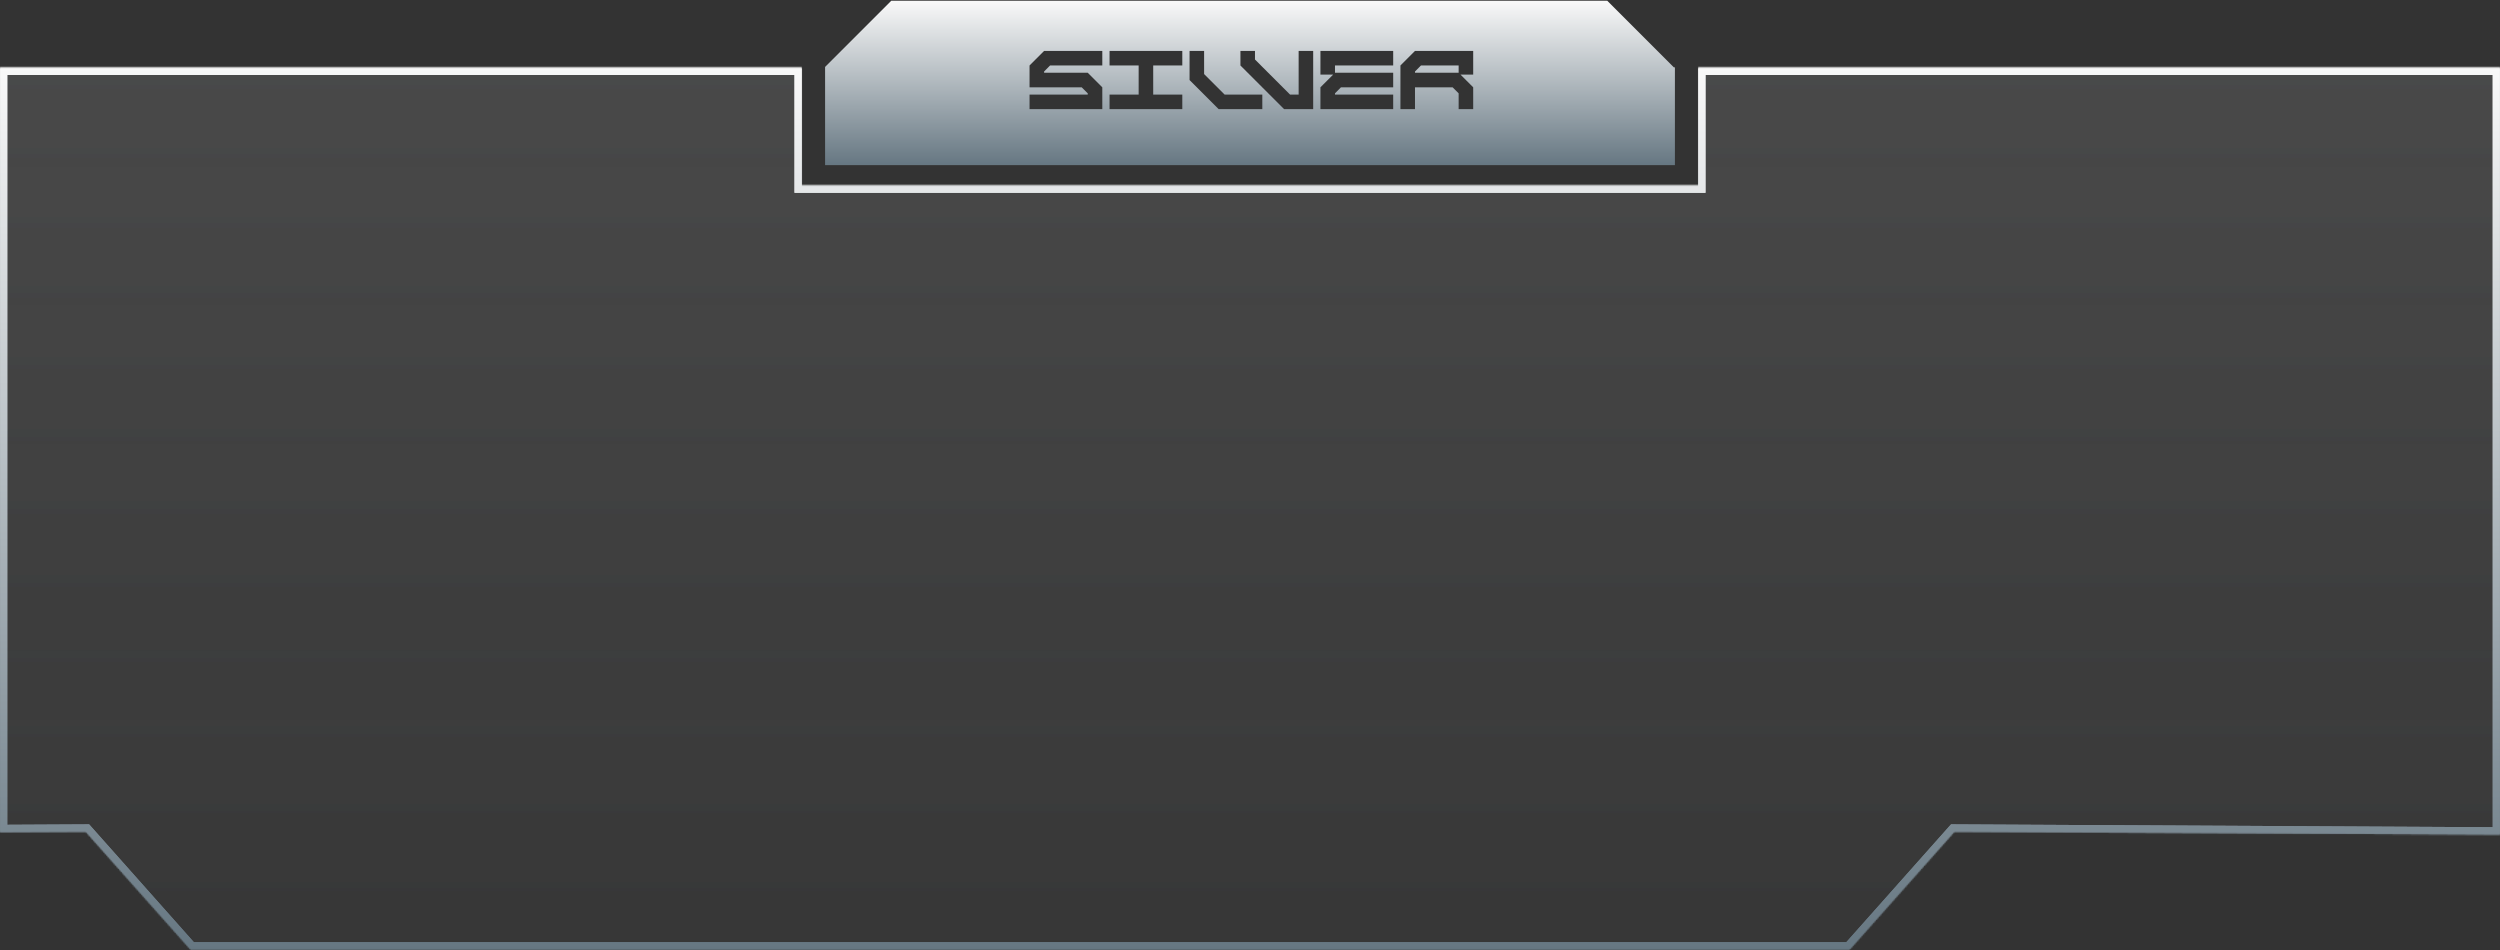 <svg width="1718" height="653" viewBox="0 0 1718 653" fill="none" xmlns="http://www.w3.org/2000/svg">
<rect x="0" y="0" width="1718" height="653" fill="#333333" stroke="none"/>
<mask id="path-1-inside-1_172_601" fill="white">
<path fill-rule="evenodd" clip-rule="evenodd" d="M551 46.5H0V571.814L59 571.5L131 652.5H1271L1343 571.5L1718 573.493V46.5H1167V127.5H551V46.5Z"/>
</mask>
<path fill-rule="evenodd" clip-rule="evenodd" d="M551 46.5H0V571.814L59 571.5L131 652.5H1271L1343 571.5L1718 573.493V46.5H1167V127.5H551V46.5Z" fill="url(#paint0_linear_172_601)" fill-opacity="0.25"/>
<path d="M0 46.5V41.5H-5V46.5H0ZM551 46.5H556V41.5H551V46.5ZM0 571.814H-5V576.84L0.027 576.813L0 571.814ZM59 571.5L62.737 568.178L61.235 566.488L58.974 566.5L59 571.5ZM131 652.5L127.263 655.822L128.755 657.5H131V652.5ZM1271 652.5V657.5H1273.25L1274.74 655.822L1271 652.5ZM1343 571.5L1343.03 566.5L1340.77 566.488L1339.26 568.178L1343 571.5ZM1718 573.493L1717.97 578.493L1723 578.519V573.493H1718ZM1718 46.5H1723V41.5H1718V46.5ZM1167 46.5V41.5H1162V46.5H1167ZM1167 127.5V132.5H1172V127.5H1167ZM551 127.5H546V132.5H551V127.5ZM0 51.5H551V41.5H0V51.5ZM5 571.814V46.5H-5V571.814H5ZM58.974 566.5L-0.027 566.814L0.027 576.813L59.027 576.5L58.974 566.5ZM134.737 649.178L62.737 568.178L55.263 574.822L127.263 655.822L134.737 649.178ZM1271 647.5H131V657.5H1271V647.5ZM1339.26 568.178L1267.26 649.178L1274.74 655.822L1346.74 574.822L1339.26 568.178ZM1718.03 568.493L1343.03 566.5L1342.97 576.5L1717.97 578.493L1718.03 568.493ZM1713 46.5V573.493H1723V46.5H1713ZM1167 51.5H1718V41.5H1167V51.5ZM1162 46.5V127.5H1172V46.5H1162ZM1167 122.5H551V132.5H1167V122.5ZM556 127.5V46.5H546V127.5H556Z" fill="url(#paint1_linear_172_601)" mask="url(#path-1-inside-1_172_601)"/>
<mask id="path-3-inside-2_172_601" fill="white">
<path fill-rule="evenodd" clip-rule="evenodd" d="M551 46.5H0V571.814L59 571.5L131 652.5H1271L1343 571.5L1718 573.493V46.5H1167V127.5H551V46.5Z"/>
</mask>
<path fill-rule="evenodd" clip-rule="evenodd" d="M551 46.5H0V571.814L59 571.5L131 652.5H1271L1343 571.5L1718 573.493V46.5H1167V127.5H551V46.5Z" fill="url(#paint2_linear_172_601)" fill-opacity="0.25"/>
<path d="M0 46.5V41.5H-5V46.5H0ZM551 46.5H556V41.5H551V46.5ZM0 571.814H-5V576.84L0.027 576.813L0 571.814ZM59 571.5L62.737 568.178L61.235 566.488L58.974 566.5L59 571.5ZM131 652.5L127.263 655.822L128.755 657.5H131V652.5ZM1271 652.5V657.5H1273.25L1274.74 655.822L1271 652.5ZM1343 571.5L1343.03 566.5L1340.77 566.488L1339.26 568.178L1343 571.5ZM1718 573.493L1717.97 578.493L1723 578.519V573.493H1718ZM1718 46.5H1723V41.5H1718V46.5ZM1167 46.5V41.5H1162V46.5H1167ZM1167 127.5V132.5H1172V127.5H1167ZM551 127.5H546V132.5H551V127.5ZM0 51.5H551V41.5H0V51.5ZM5 571.814V46.5H-5V571.814H5ZM58.974 566.5L-0.027 566.814L0.027 576.813L59.027 576.5L58.974 566.5ZM134.737 649.178L62.737 568.178L55.263 574.822L127.263 655.822L134.737 649.178ZM1271 647.5H131V657.5H1271V647.5ZM1339.26 568.178L1267.26 649.178L1274.74 655.822L1346.74 574.822L1339.26 568.178ZM1718.03 568.493L1343.03 566.5L1342.97 576.5L1717.97 578.493L1718.03 568.493ZM1713 46.5V573.493H1723V46.5H1713ZM1167 51.5H1718V41.5H1167V51.5ZM1162 46.5V127.5H1172V46.5H1162ZM1167 122.5H551V132.5H1167V122.5ZM556 127.5V46.5H546V127.5H556Z" fill="url(#paint3_linear_172_601)" mask="url(#path-3-inside-2_172_601)"/>
<path fill-rule="evenodd" clip-rule="evenodd" d="M612.5 0.5H1104.5L1150.5 46.5L1151 46V113.5H567V46L612.5 0.5ZM757.5 35H717.5L707.5 45V60H743.35L747.5 64.15V65H707.5V75H757.5V60L747.5 50H717.5V49.15L721.6 45H757.5V35ZM812.48 35H762.48V45H782.48V65H762.48V75H812.48V65H792.48V45H812.48V35ZM867.461 65H841.561L834.511 57.95L827.461 50.9V35H817.461V55L837.461 75H867.461V65ZM902.422 35H892.422V65H886.522L862.422 40.9V35H852.422V45L882.422 75H902.422V35ZM957.402 35H907.402V51.25H916.152L907.402 60V75H957.402V65H917.402V64.15L921.502 60H957.402V50H917.402V45H957.402V35ZM1012.38 51.25V35H972.383L962.383 45V75H972.383V60H998.233L1002.38 64.15V75H1012.38V60L1003.63 51.25H1012.38ZM1002.38 45V50H972.383V49.15L976.483 45H1002.38Z" fill="url(#paint4_linear_172_601)"/>
<defs>
<linearGradient id="paint0_linear_172_601" x1="859" y1="46.5" x2="859" y2="652.5" gradientUnits="userSpaceOnUse">
<stop stop-color="#EBECED" stop-opacity="0.25"/>
<stop offset="1" stop-color="#D5DADC" stop-opacity="0.05"/>
</linearGradient>
<linearGradient id="paint1_linear_172_601" x1="859" y1="46.5" x2="859" y2="652.5" gradientUnits="userSpaceOnUse">
<stop stop-color="#F9F9F9"/>
<stop offset="1" stop-color="#667782"/>
</linearGradient>
<linearGradient id="paint2_linear_172_601" x1="859" y1="46.5" x2="859" y2="652.5" gradientUnits="userSpaceOnUse">
<stop stop-color="#EBECED" stop-opacity="0.25"/>
<stop offset="1" stop-color="#D5DADC" stop-opacity="0.05"/>
</linearGradient>
<linearGradient id="paint3_linear_172_601" x1="859" y1="46.5" x2="859" y2="652.5" gradientUnits="userSpaceOnUse">
<stop stop-color="#F9F9F9"/>
<stop offset="1" stop-color="#667782"/>
</linearGradient>
<linearGradient id="paint4_linear_172_601" x1="859" y1="0.5" x2="859" y2="113.5" gradientUnits="userSpaceOnUse">
<stop stop-color="#F9F9F9"/>
<stop offset="1" stop-color="#667782"/>
</linearGradient>
</defs>
</svg>
